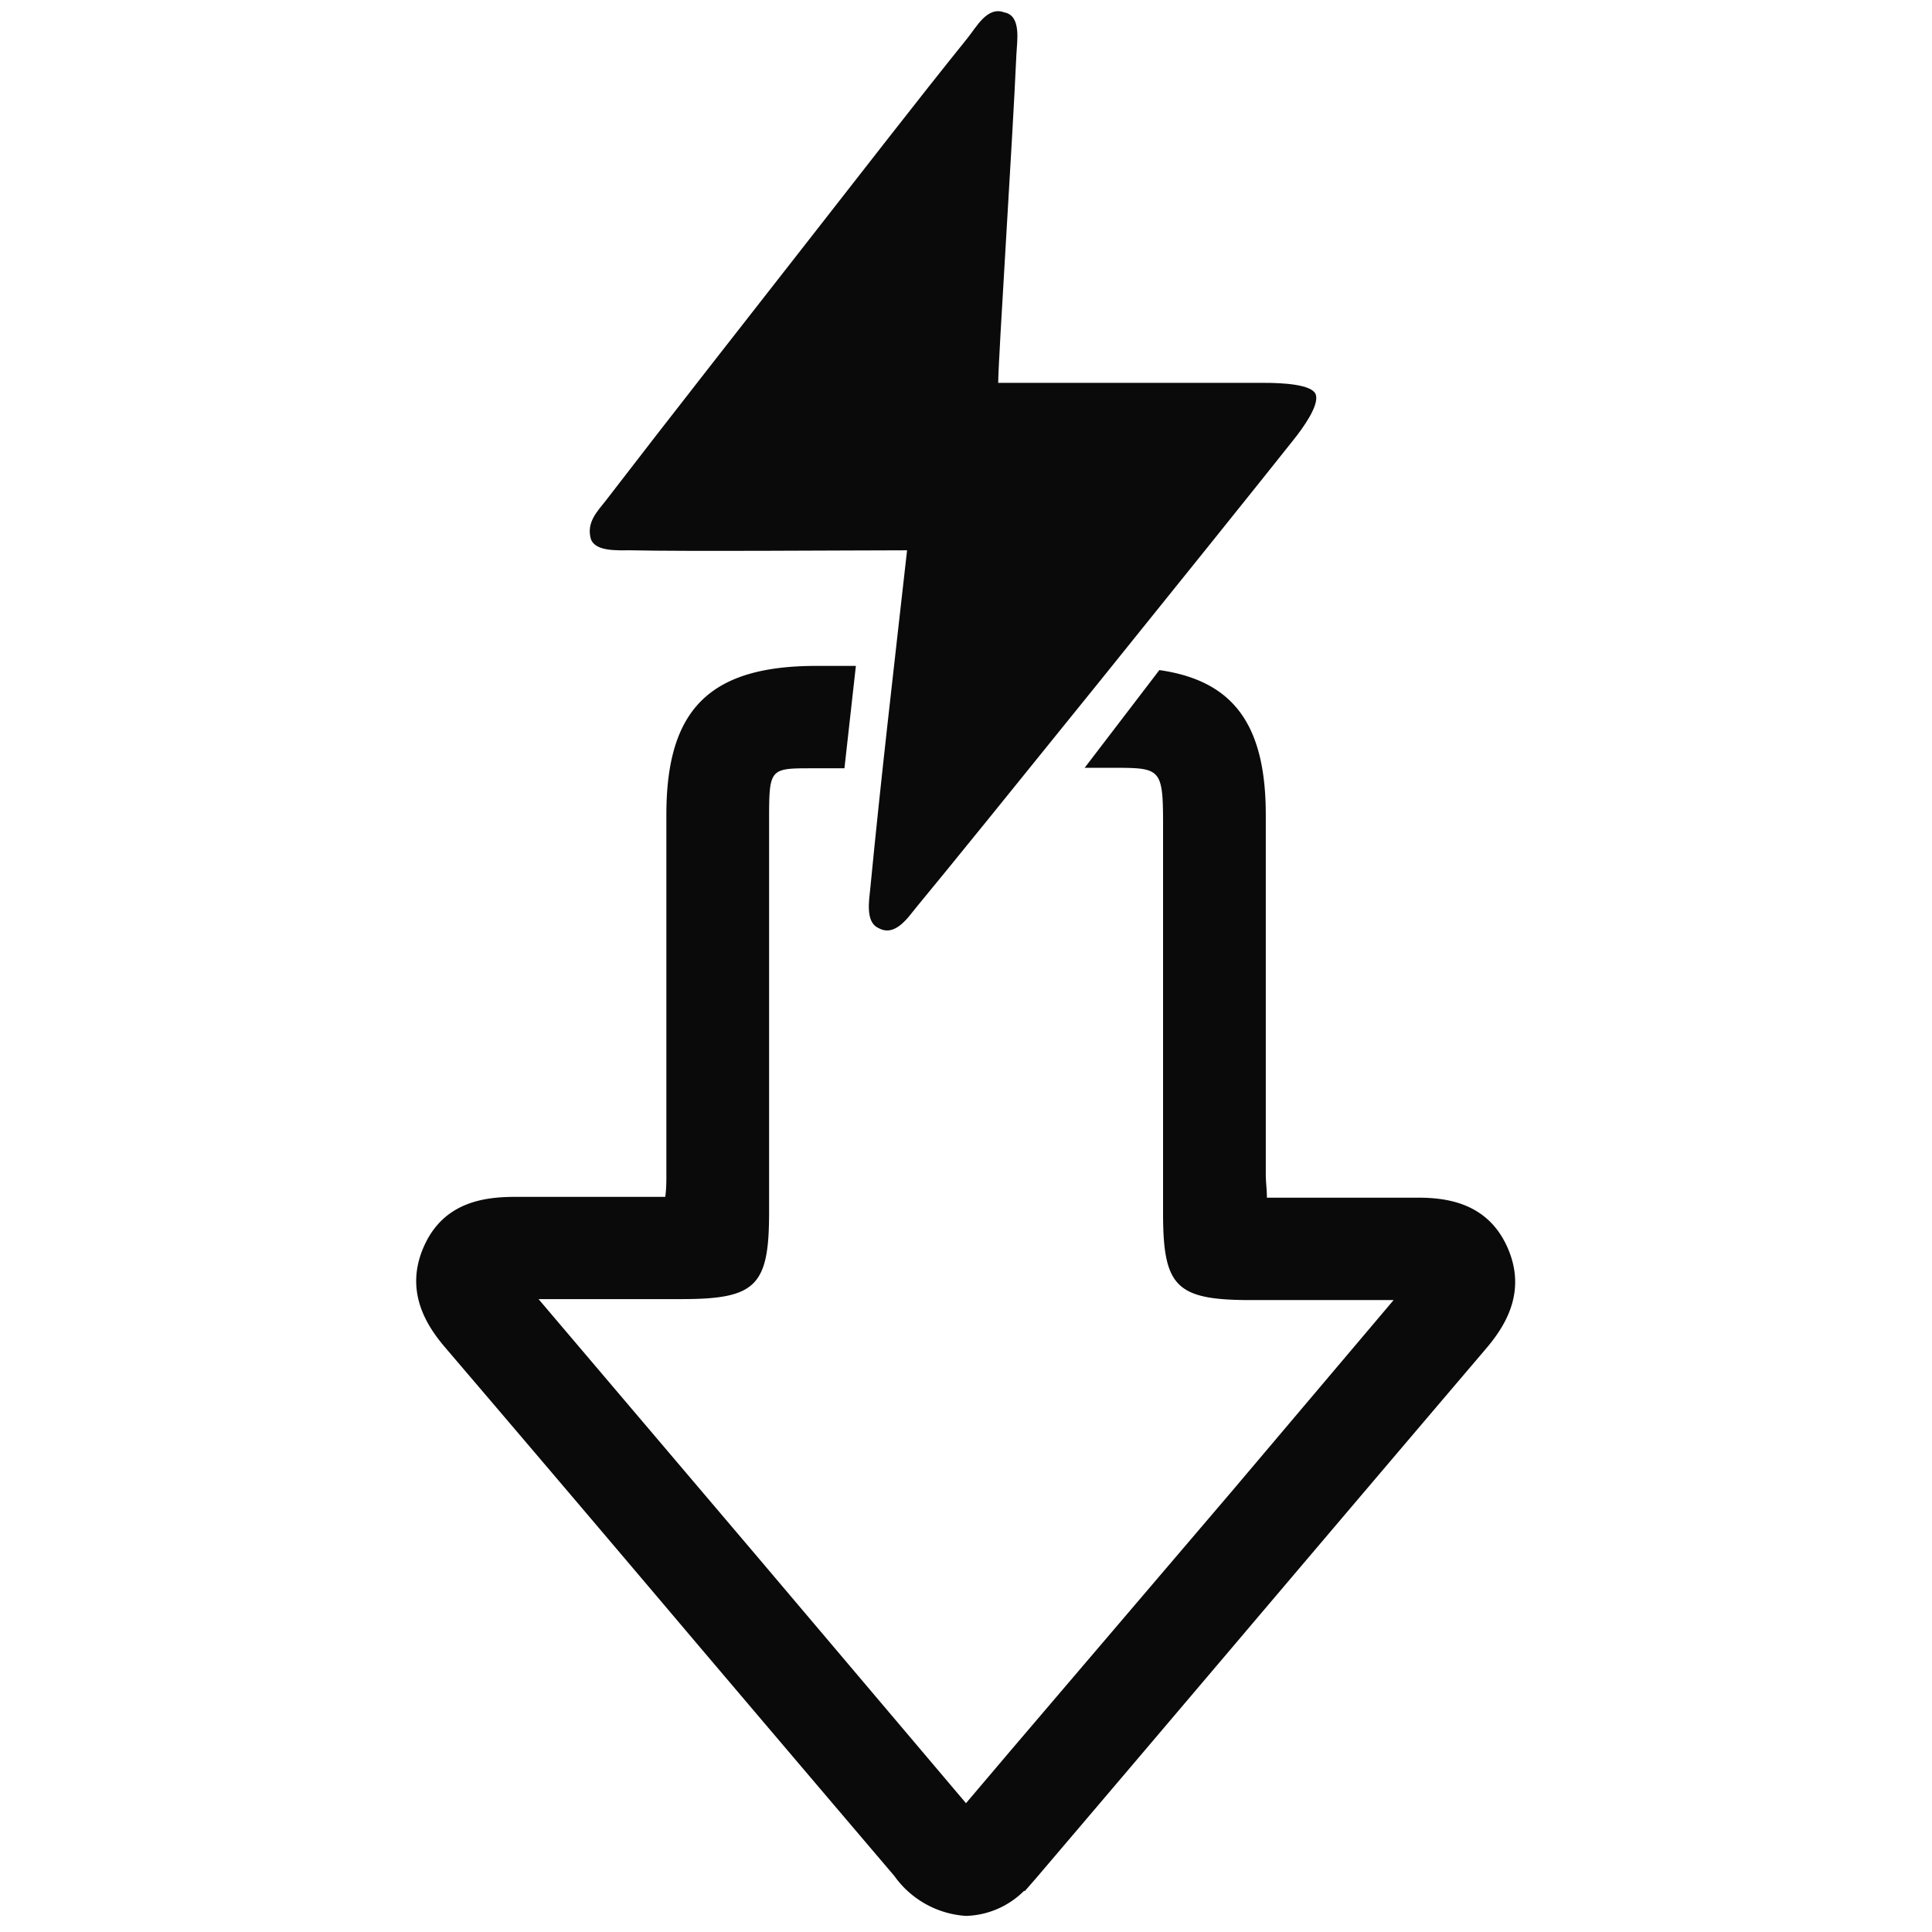 <svg xmlns="http://www.w3.org/2000/svg" id="Capa_1" data-name="Capa 1" viewBox="0 0 120 120"><defs fill="#000000"><style>.cls-1{fill:#0a0a0a;}</style></defs><path class="cls-1" d="M56.34,34.18c-2.9,0-14.1.08-17.12,0-.88,0-2.24.09-2.52-.7-.3-1.05.43-1.74.93-2.39,4.19-5.45,8.44-10.85,12.67-16.27,3.26-4.16,6.48-8.34,9.79-12.45.56-.69,1.23-2,2.29-1.6,1.07.2.79,1.76.75,2.62C62.88,9,62,22.34,62,23.78c1.33,0,12.42,0,16.53,0,1.07,0,3,.08,3.2.74s-.75,2-1.38,2.79c-4.43,5.58-20,24.9-23.4,29-.54.65-1.34,1.92-2.39,1.33-.82-.37-.58-1.7-.5-2.51C54.72,48.31,55.52,41.49,56.34,34.18Z" fill="#000000"/><path class="cls-1" d="M53.16,41.36H50.71c-6.61,0-9.31,2.68-9.32,9.2V72.91c0,.47,0,.93-.07,1.43H32c-1.93,0-4.46.32-5.68,3.1s.19,4.93,1.36,6.29Q35.46,92.84,43.21,102q6.16,7.26,12.34,14.52A5.92,5.92,0,0,0,60,119a5.31,5.31,0,0,0,3.6-1.55l.06,0,.69-.79c4.21-4.94,8.3-9.76,12.39-14.58q7.76-9.15,15.54-18.29c1.17-1.37,2.58-3.51,1.36-6.29s-3.76-3.11-5.56-3.11c-1.51,0-2.9,0-4.31,0H78.69c0-.49-.07-1-.07-1.42V50.62c0-5.6-2-8.34-6.61-9,0,0-4.64,6.07-4.64,6.07h1.7c3,0,3.17,0,3.17,3.47V75.36c0,4.58.82,5.39,5.46,5.39h8.86l-10,11.82L62.79,108.71,60,112,47.14,96.81,33.45,80.69h8.86c4.64,0,5.46-.8,5.46-5.39V51.07c0-3.35,0-3.35,2.68-3.35h2Z" fill="#000000"/></svg>